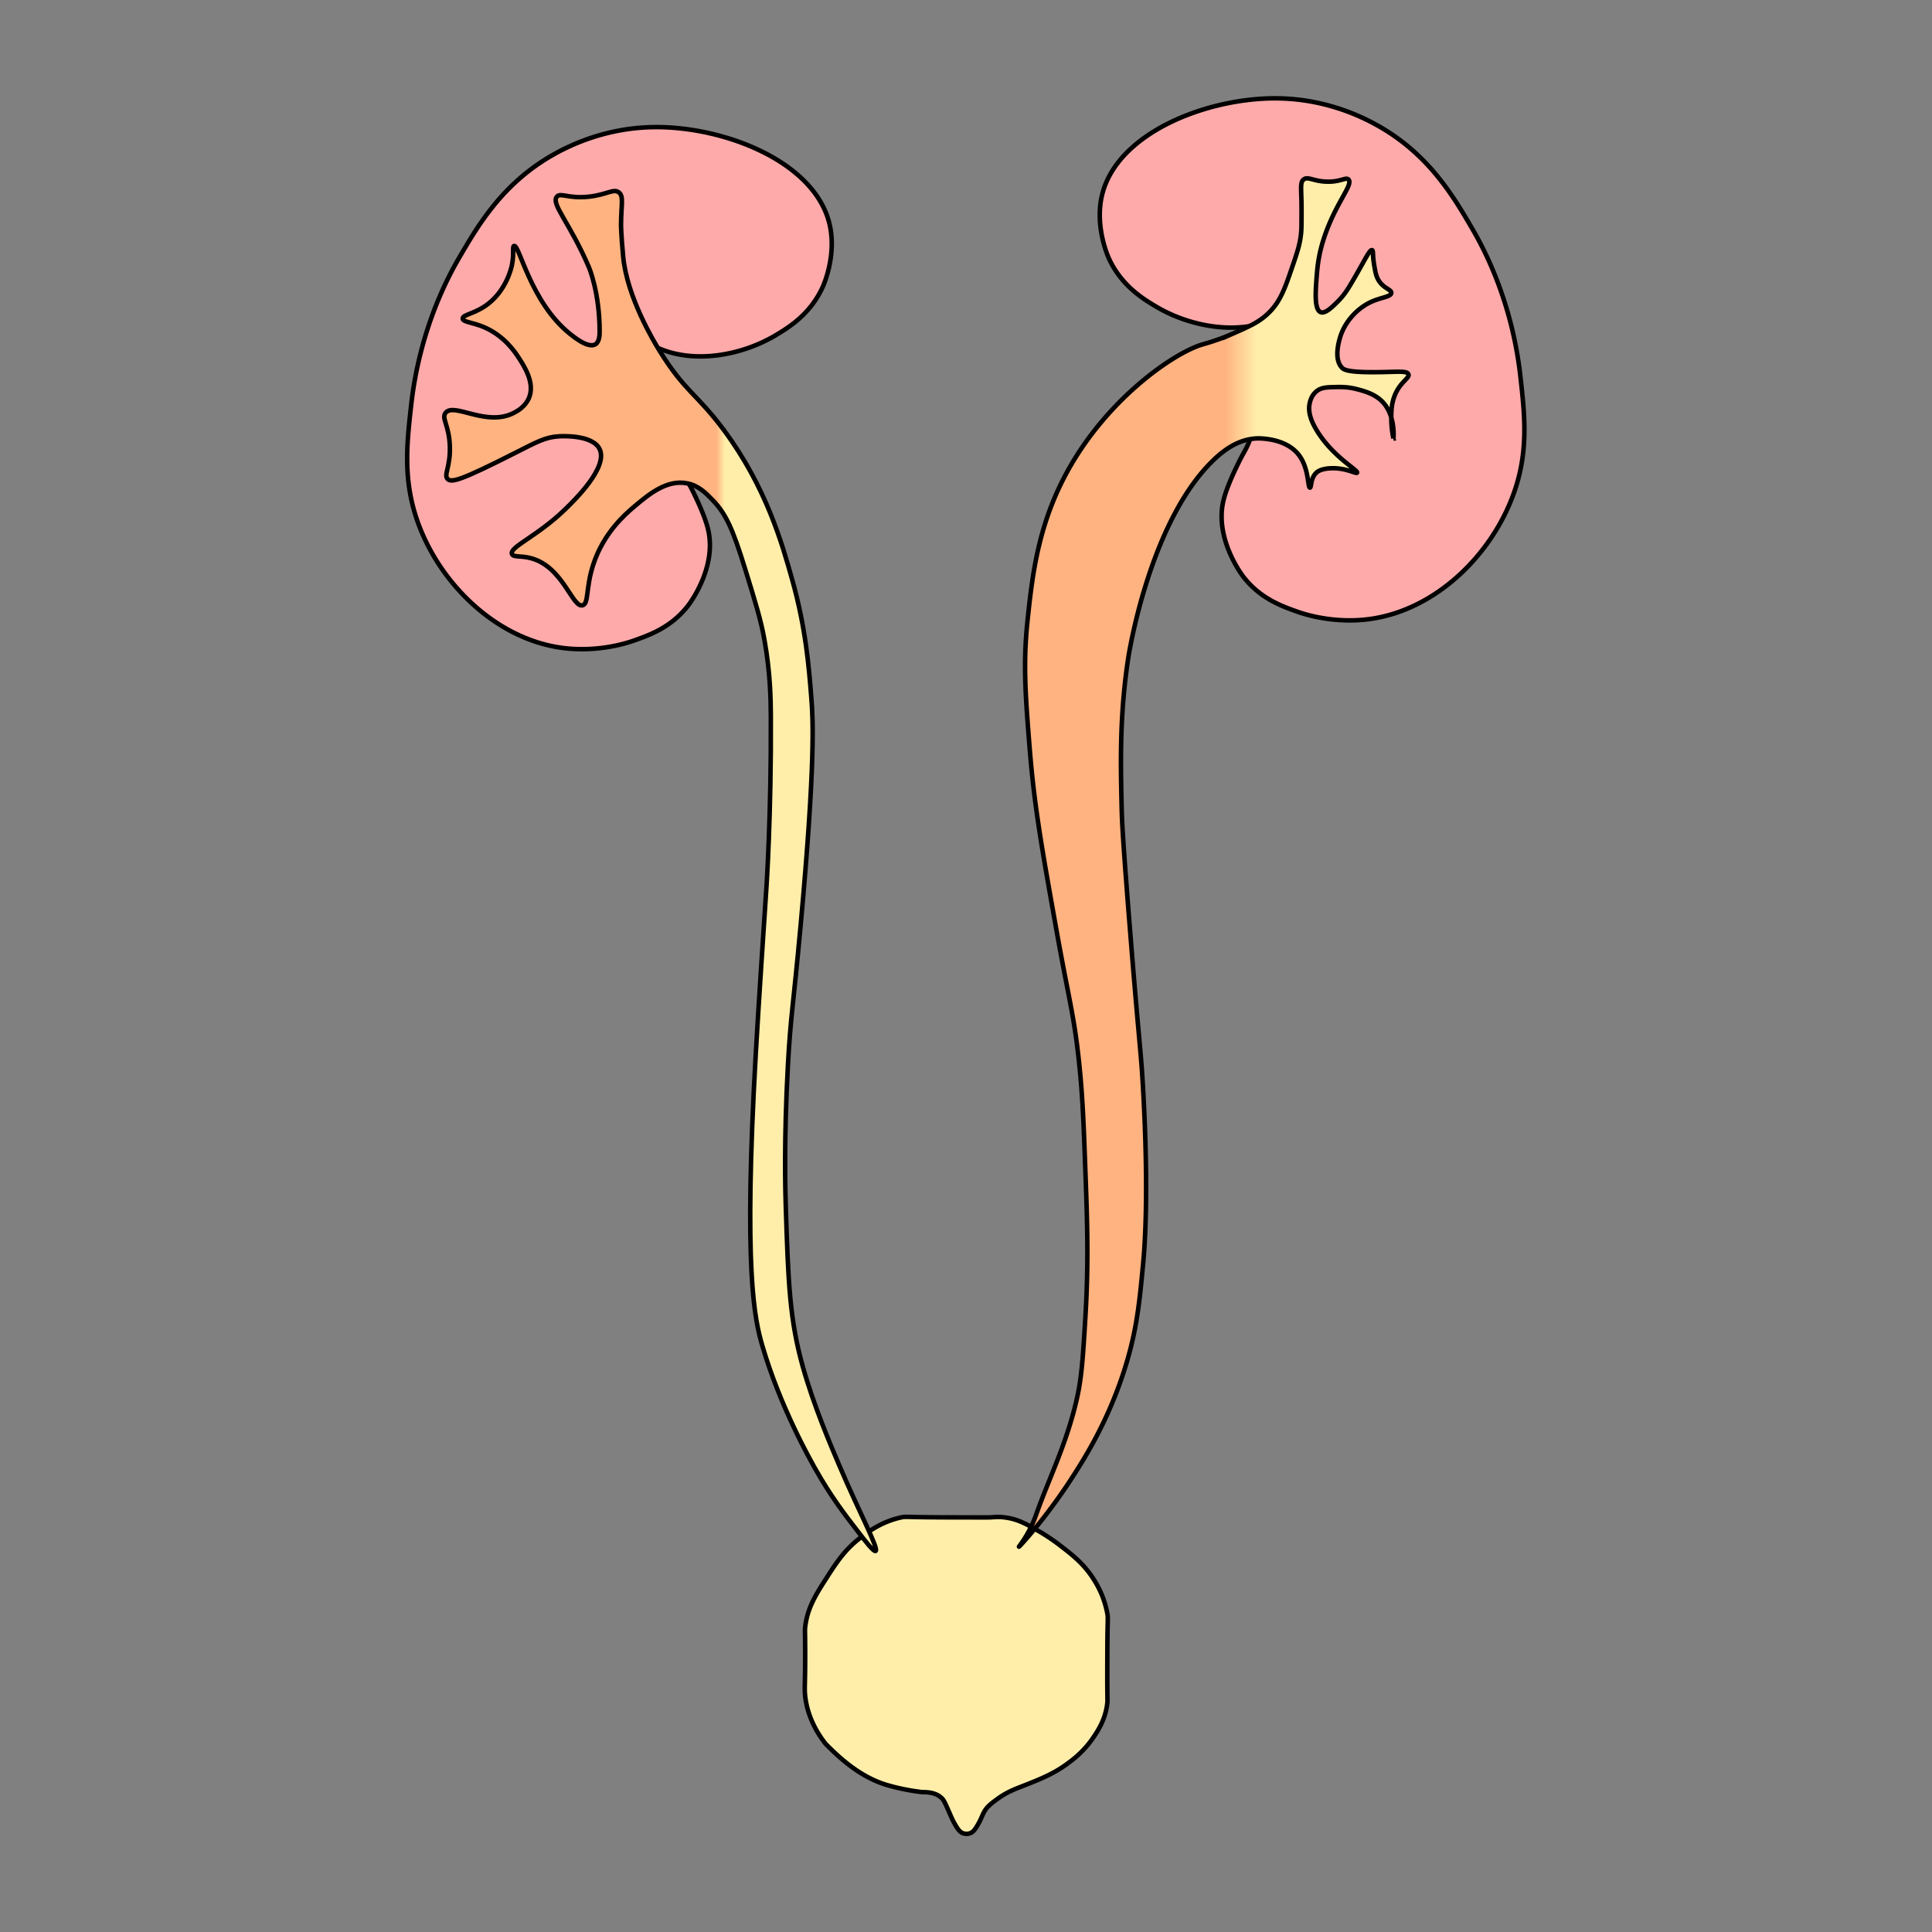 <svg xmlns="http://www.w3.org/2000/svg" xmlns:xlink="http://www.w3.org/1999/xlink" viewBox="0 0 3000 3000"><rect x="0" y="0" width="3000" height="3000" fill="#808080" stroke="none"/><defs><style>.cls-1{fill:#faa;}.cls-1,.cls-2,.cls-3,.cls-4{stroke:#000;stroke-miterlimit:10;stroke-width:7px;}.cls-2{fill:#fea;}.cls-3{fill:url(#Gradiente_sem_nome_16);}.cls-4{fill:url(#Gradiente_sem_nome_28);}</style><linearGradient id="Gradiente_sem_nome_16" x1="1582.26" y1="1339.33" x2="2187.18" y2="1339.33" gradientUnits="userSpaceOnUse"><stop offset="0.53" stop-color="#ffb380"/><stop offset="0.61" stop-color="#fea"/></linearGradient><linearGradient id="Gradiente_sem_nome_28" x1="689.85" y1="1352.54" x2="1360.28" y2="1352.54" gradientUnits="userSpaceOnUse"><stop offset="0.63" stop-color="#ffb380"/><stop offset="0.65" stop-color="#fea"/></linearGradient></defs><g id="Camada_2" data-name="Camada 2"><path class="cls-1" d="M984.32,994.68c24.73-8.77,57.57-20.42,83.83-53.87,2-2.52,45.37-59.18,31.43-118.51-4.54-19.33-16.44-44.36-21-53.87-10.82-22.78-14.87-25.61-20.95-43.1a203.68,203.68,0,0,1-10.48-53.87c-1.48-21,1.38-21.52,0-43.09s-2.21-37.91-10.48-53.87c-15-29-43.51-40.11-41.91-43.09,1.38-2.58,22,6.94,31.43,10.77,57,23,128.58,8.06,178.13-21.55,19.57-11.69,53.84-32.16,73.35-75.41,1.79-4,21.62-49.42,10.48-97-22.86-97.51-163.83-152.07-272.44-150.83-71.49.82-126.76,25.79-157.17,43.09C779.75,285.37,742,350.35,711.89,402.12c-17.47,30.05-60.41,111.28-73.35,226.25-6.89,61.15-13.23,117.44,10.48,183.15,34,94.36,119.4,178.66,220,193.93C927.32,1014.29,975.7,997.73,984.32,994.68Z"/><path class="cls-2" d="M1506.18,2846.67c4.65-1.67,7.35-5.25,10.66-10.66,6.22-10.19,8-16.2,10.66-21.33,4.7-9.13,11.23-13.92,21.33-21.32,15.54-11.4,28.71-15.79,42.65-21.33,24.19-9.61,43.54-17.3,64-32,9.62-6.92,27.29-19.77,42.65-42.65,7.11-10.6,18.86-28.54,21.33-53.32.32-3.28.16-3.36,0-21.32-.11-12.07-.07-25.82,0-53.31.15-58.57,1.51-55.56,0-64a147.48,147.48,0,0,0-21.33-53.31c-15.22-24.11-33.22-37.91-53.31-53.31a305.38,305.38,0,0,0-32-21.33c-18.41-10.7-33.08-19-53.31-21.32-5.83-.66-8.15-1-21.32,0-1.69.12-22.45.08-64,0-70.65-.15-66.93-1.67-74.64,0-30.8,6.66-52,22.69-64,32-24.42,18.91-36.83,38.27-53.31,64-15.8,24.64-28.7,45.26-32,74.64-.56,5-.14,4,0,32,.28,56.43-1.42,61.3,0,74.64,4.17,39.3,26.37,67.5,32,74.64h0c17.13,17.13,51,51,96,64a338.37,338.37,0,0,0,53.31,10.67c13,0,24.17,2,32,10.66,2.49,2.75,5.22,8.94,10.66,21.32,2.84,6.46,5.42,12.92,10.66,21.33,3.8,6.09,6.48,9.17,10.67,10.66A16.38,16.38,0,0,0,1506.18,2846.67Z"/><path class="cls-1" d="M2014.93,950c-24.72-8.77-57.56-20.42-83.82-53.87-2-2.51-45.38-59.18-31.44-118.51,4.54-19.32,16.44-44.36,21-53.87,10.82-22.78,14.87-25.61,20.95-43.09a203.82,203.82,0,0,0,10.48-53.87c1.48-21-1.38-21.52,0-43.1s2.22-37.91,10.48-53.87c15-29,43.51-40.11,41.91-43.09-1.38-2.58-22,6.94-31.43,10.77-57,23-128.57,8.06-178.13-21.55-19.57-11.69-53.84-32.16-73.35-75.41-1.79-4-21.62-49.41-10.48-97,22.86-97.5,163.83-152.07,272.44-150.83,71.5.82,126.77,25.8,157.17,43.1,78.83,44.85,116.6,109.83,146.7,161.6,17.47,30.06,60.4,111.29,73.34,226.25,6.89,61.15,13.23,117.45-10.47,183.16-34,94.36-119.41,178.65-220,193.92C2071.93,969.58,2023.55,953,2014.93,950Z"/><path class="cls-3" d="M1582.26,2401.7c.46.35,40.48-42.79,79.74-103,20.71-31.78,60.11-93.15,86.37-179.4,16.82-55.23,21-96.79,26.58-156.15,2.13-22.56,9.42-105.77,0-272.42-3.59-63.55-4.91-56.09-19.93-242.52-12-149.32-12.89-175.28-13.29-192.69-1.66-71.72-3.33-143.37,10-232.56,0,0,30.86-207.08,129.56-305.64,21.73-21.7,44-35.18,69.77-36.55,1.84-.09,45.54-1.82,66.45,26.58,15.22,20.68,13,50.07,16.61,49.83,2.53-.17.49-14.5,10-23.25,2-1.84,6.87-5.63,19.94-6.65,24.86-1.92,41.69,9.13,43.19,6.65,2.24-3.72-38.15-24.67-63.13-66.45-7.72-12.92-14.06-28-10-43.19.82-3.06,3-10.86,10-16.61,7.34-6.08,15.76-6.37,29.9-6.64,8.71-.17,19.43-.3,33.23,3.32,10.93,2.87,28,7.34,39.86,19.93,20.13,21.3,16.78,56.46,16.61,56.48a148.75,148.75,0,0,1-3.32-29.9c-.07-10.44-.18-25,6.65-39.86,8.74-19,22.26-24.16,19.93-29.9-2.11-5.2-14.3-3.86-39.87-3.33-53.49,1.11-60-3.53-63.12-6.64-12.9-13-5.36-39.39-3.32-46.51,6.74-23.61,25.84-46,49.83-56.48,15.1-6.61,29.49-7.36,29.9-13.29.38-5.52-12-6.6-19.93-19.93-3.73-6.23-4.76-12.23-6.65-23.26-2.76-16.14-1-22.56-3.32-23.25-4-1.2-11.78,17.21-33.22,53.15-4.66,7.8-10.2,16.85-19.93,26.58-8.32,8.31-19.36,19.34-26.58,16.61-10-3.76-7.94-31.95-6.65-49.83,1.48-20.46,3.09-40.46,13.29-69.77,18.06-51.9,44.12-78.62,36.55-86.38-4.13-4.22-11.81,3.79-33.23,3.32s-29.76-8.74-36.54-3.32c-4.95,4-3.87,11.12-3.32,33.22,0,0,.37,15.13,0,39.87-.33,21.72-5.64,37.31-13.29,59.8-12.51,36.76-19.72,57.94-39.87,76.41-13.88,12.73-28.3,19-53.15,29.9A347.67,347.67,0,0,1,1868,534.6c-40.76,11.57-132.92,73.29-196,172.76-59.12,93.22-68.5,181.4-76.41,255.81-7.2,67.74-3.28,116.8,3.32,199.34,7.06,88.19,18.67,153.37,39.87,272.42,21.62,121.39,28.62,138.94,36.55,212.62,5.65,52.6,7.09,91.55,10,169.43,3,80.3,5.17,144.57,0,229.24-3.77,61.83-5.66,92.75-13.29,126.24-15.86,69.67-43,122.64-63.12,179.4a179.05,179.05,0,0,1-10,23.26C1590.41,2391.57,1582.05,2401.53,1582.26,2401.7Z"/><path class="cls-4" d="M1359.67,2408.34c5.27-3.08-24.85-58.72-56.47-132.89-13.85-32.48-39.64-92.94-56.48-152.82-20.86-74.16-22.77-132.49-26.58-249.17-.77-23.5-3-103.82,3.32-219.26,4.32-78.63,7.92-87.83,19.94-219.27,22.94-251,19-318,16.61-348.84-4-51.23-8.65-110.23-29.9-186-15.55-55.47-40.28-143.64-106.31-232.56-41.81-56.28-60.23-59.1-99.67-122.92-8.22-13.3-50.53-83-56.48-146.18-3.41-36.26-3.32-49.83-3.32-49.83.2-30.9,4.51-43.73-3.32-49.83-8.27-6.44-18.55,3.57-46.51,6.64-32,3.52-44-6.83-49.84,0-9.48,11.08,20.16,40.42,49.84,109.63,0,0,16.58,38.67,16.61,99.67,0,5.3-.19,16-6.65,19.93-11,6.69-32.92-11-39.86-16.61-60.9-49.2-78-138.34-86.38-136.21-3,.76.4,11.74-3.33,29.9-.76,3.74-8.19,37.59-36.54,59.8-20.61,16.15-40.4,16.83-39.87,23.26.46,5.47,14.84,5.42,33.23,13.29,31,13.26,47.6,38,53.15,46.51,9.25,14.16,26.13,40,16.61,63.12-5.71,13.89-18.47,20.76-23.25,23.26-43,22.44-92.85-16.53-106.31,0-6.94,8.5,5.83,19.37,6.64,53.15.77,31.84-10.06,43.44-3.32,49.83,6,5.71,20.47,2,103-39.86,36-18.24,48.5-25.28,69.76-26.58,4.53-.28,52.36-2.73,63.13,19.93,13.39,28.21-38.49,78.74-53.16,93-43.53,42.39-86.91,58.83-83.06,69.76,2,5.56,13.46,2.15,29.9,6.65,49.58,13.55,63.73,76.9,79.74,73.09,9.92-2.37,4.74-26.75,16.61-63.13,16-49.13,49.49-78.16,63.12-89.7,22.31-18.87,51-43.11,83.06-36.54,17.66,3.61,28.81,15,39.86,26.58,19.93,20.87,30.39,43.25,49.84,106.31,16.3,52.85,24.45,79.27,29.9,109.63,9.33,52,9.83,92.47,10,119.6.77,151.7-6.64,262.46-6.64,262.46-3.8,56.8-12.12,181.2-16.61,259.13-19.57,339.78-1.82,414.73,10,455.15,27.67,94.87,74.42,177.44,83.05,192.69,23.69,41.83,44.8,69.23,63.12,93C1344.85,2394.69,1356.76,2410,1359.67,2408.34Z"/></g></svg>